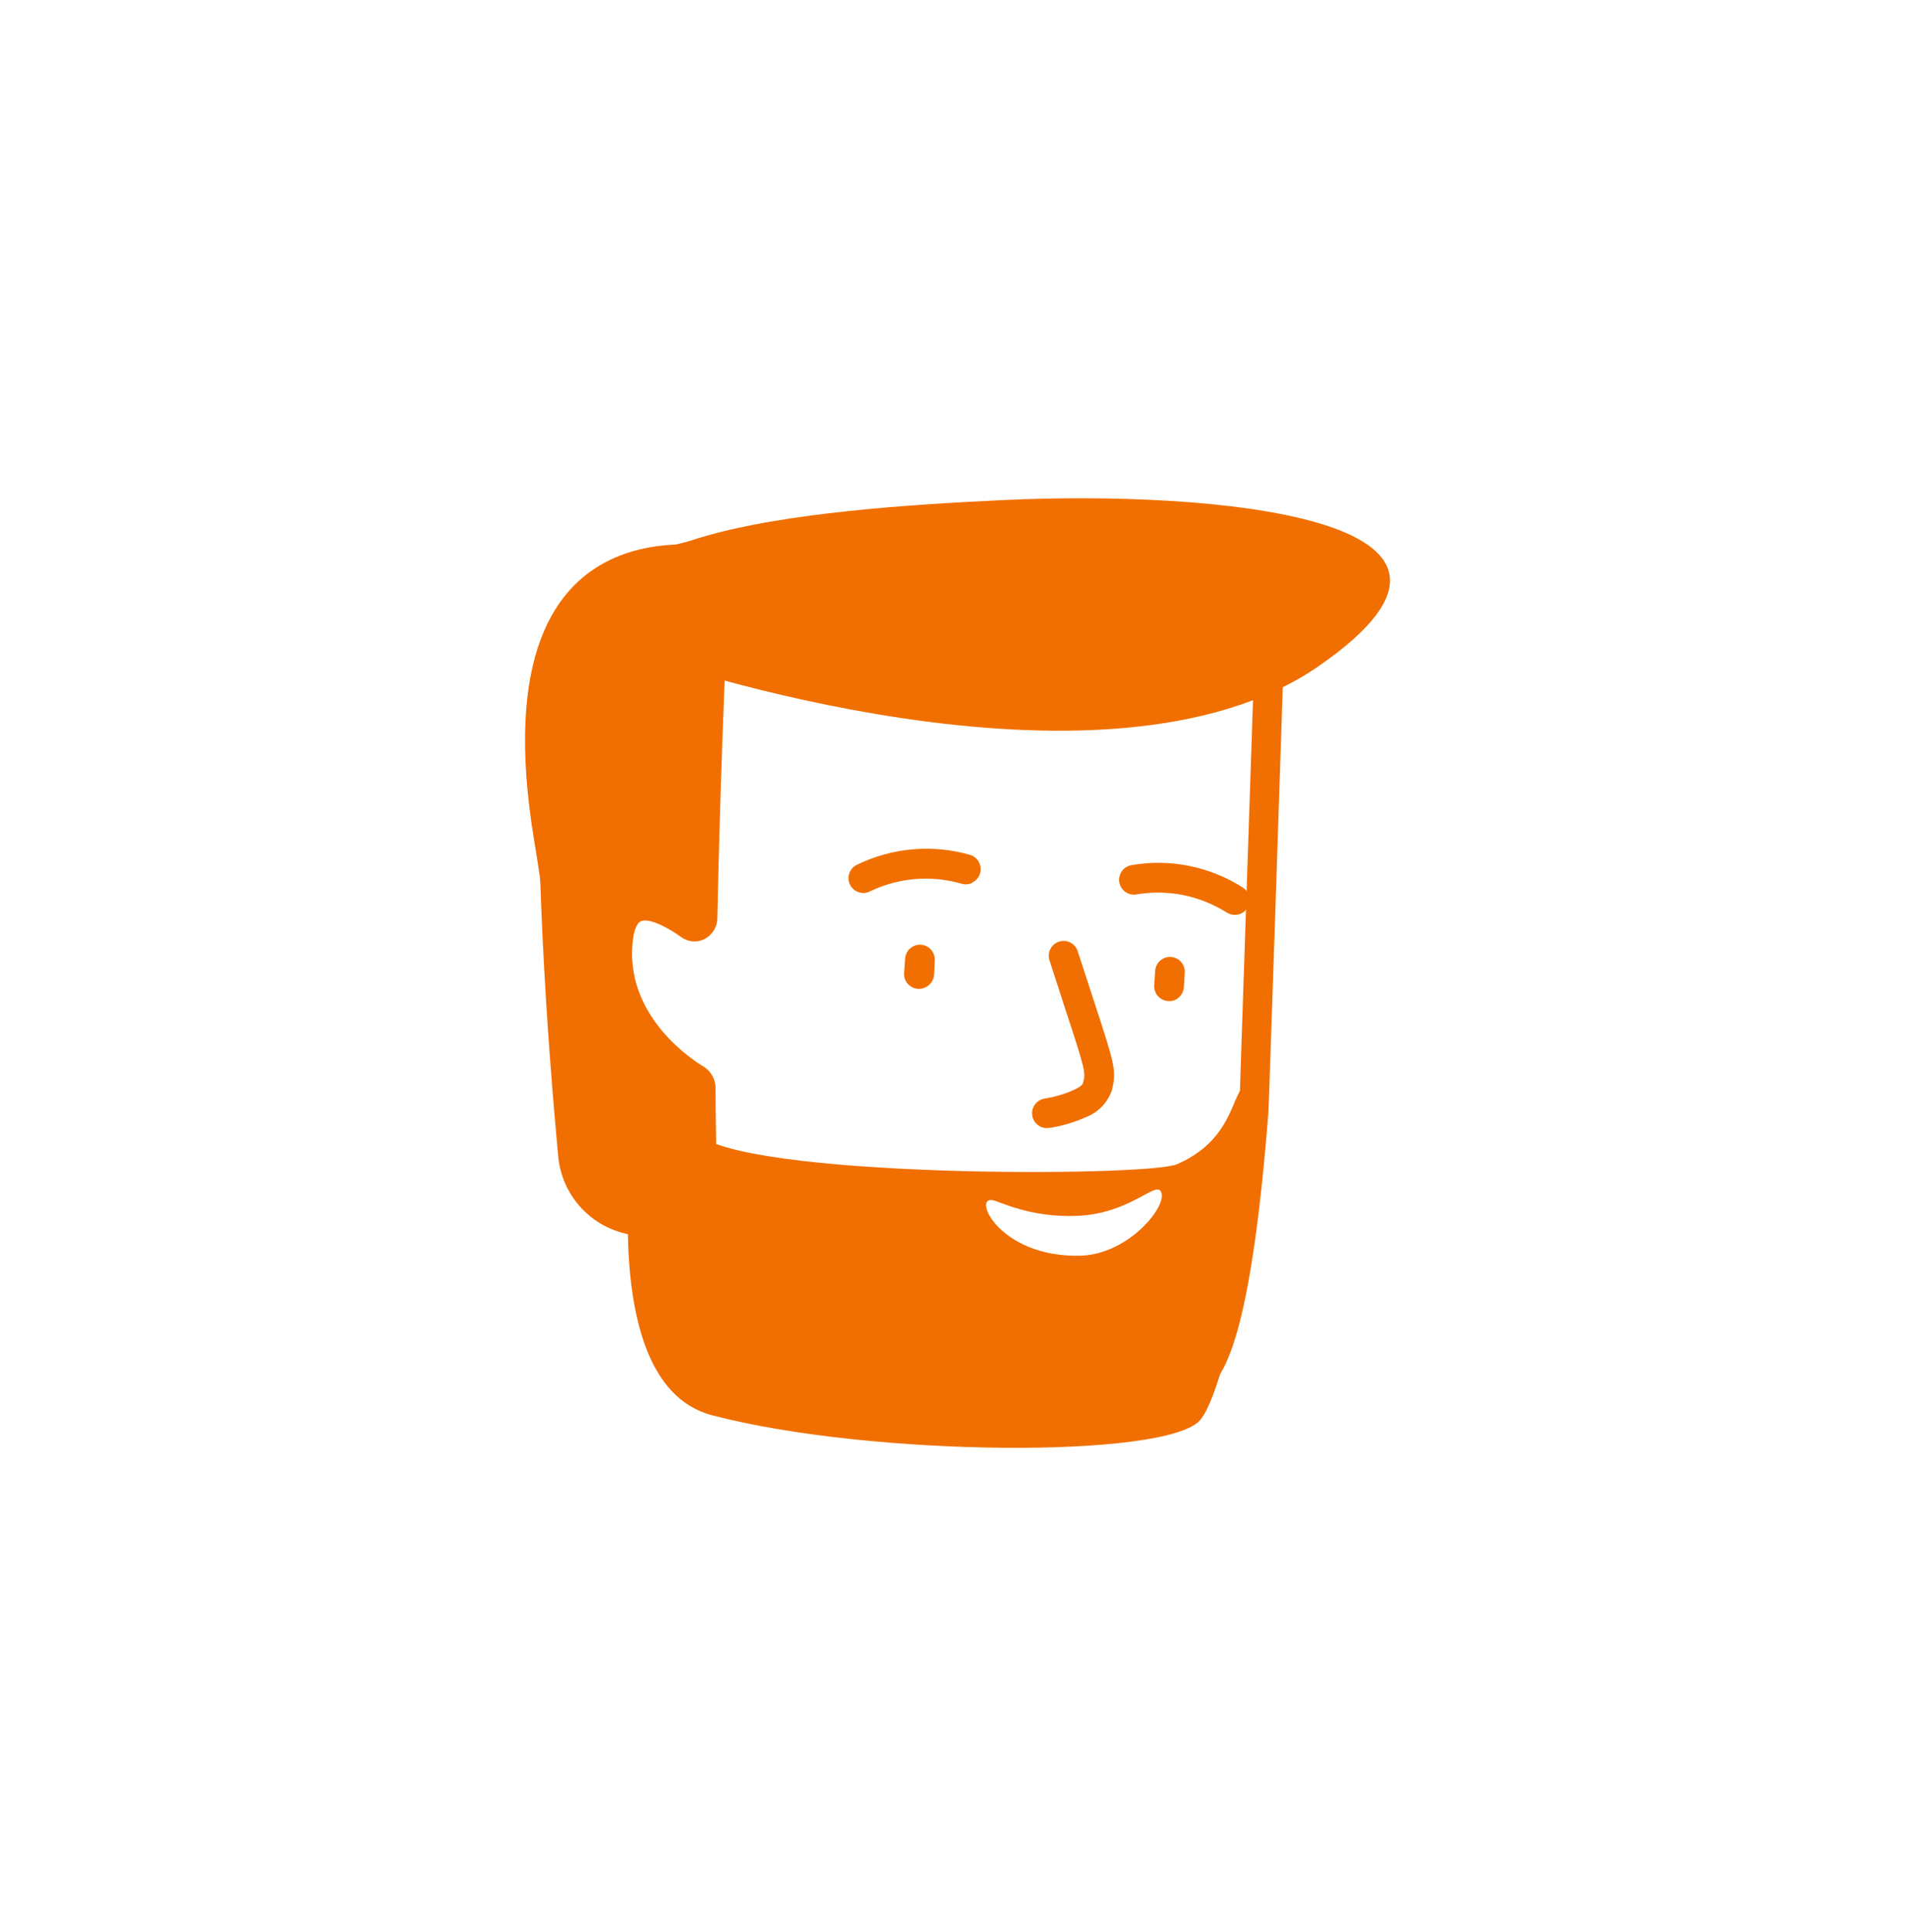 <svg width="112" height="113" viewBox="0 0 112 113" fill="none" xmlns="http://www.w3.org/2000/svg">
<g filter="url(#filter0_d)">
<path d="M56 100.906C80.3 100.906 100 81.207 100 56.906C100 32.606 80.3 12.906 56 12.906C31.7 12.906 12 32.606 12 56.906C12 81.207 31.7 100.906 56 100.906Z" fill="white"/>
<path d="M48.02 30.777C43.382 31.011 32.108 31.437 31.65 39.672C31.13 49.06 32.05 61.222 32.647 67.629C32.761 68.853 33.31 69.995 34.195 70.847C35.08 71.699 36.242 72.205 37.469 72.272L65.881 73.848C67.138 73.918 68.377 73.522 69.361 72.737C70.346 71.953 71.007 70.833 71.219 69.591C72.701 60.94 74.945 42.419 74.066 39.586C71.071 29.938 55.365 30.405 48.02 30.777Z" fill="#F16F00"/>
<path d="M51.141 82.756C58.378 84.103 67.56 83.075 70.24 80.421C71.812 78.864 72.763 72.421 73.343 65.044C73.343 64.828 74.24 38.603 74.24 38.603L41.649 36.808C41.649 36.808 41.272 44.755 41.092 53.68C41.104 53.767 41.09 53.856 41.051 53.935C41.013 54.014 40.952 54.08 40.877 54.125C40.801 54.17 40.714 54.192 40.627 54.188C40.539 54.184 40.454 54.154 40.383 54.102C38.717 52.904 36.396 51.857 36.14 55.202C35.826 59.351 39.045 62.121 40.72 63.118C40.808 63.172 40.881 63.249 40.93 63.341C40.98 63.432 41.005 63.535 41.003 63.639C41.034 69.924 41.276 75.406 41.954 77.373C42.383 78.497 43.15 79.46 44.15 80.13L51.141 82.756Z" fill="white"/>
<path d="M68.902 82.333C64.682 84.322 56.78 84.681 50.988 83.608C50.77 83.556 50.581 83.423 50.458 83.235C50.336 83.048 50.291 82.82 50.332 82.6C50.373 82.38 50.497 82.185 50.679 82.054C50.86 81.923 51.085 81.867 51.307 81.897C58.324 83.195 67.232 82.175 69.634 79.8C70.317 79.127 71.592 76.303 72.481 64.984C72.481 64.607 73.033 48.578 73.334 39.433L42.471 37.727C42.368 40.03 42.098 46.589 41.955 53.701C41.952 53.954 41.88 54.2 41.747 54.415C41.614 54.629 41.425 54.803 41.2 54.918C40.988 55.026 40.749 55.073 40.512 55.054C40.274 55.035 40.046 54.951 39.853 54.81C38.583 53.912 37.788 53.733 37.492 53.872C37.195 54.011 37.043 54.514 36.984 55.273C36.657 59.587 40.679 62.097 41.142 62.371C41.358 62.504 41.537 62.69 41.66 62.912C41.784 63.133 41.848 63.383 41.847 63.637C41.892 72.716 42.368 75.966 42.745 77.107C43.117 78.061 43.776 78.876 44.63 79.441C44.731 79.505 44.817 79.589 44.884 79.687C44.95 79.786 44.996 79.897 45.019 80.014C45.041 80.131 45.039 80.251 45.013 80.367C44.986 80.483 44.937 80.593 44.867 80.689C44.797 80.785 44.708 80.866 44.605 80.926C44.503 80.987 44.389 81.025 44.271 81.04C44.153 81.055 44.033 81.046 43.919 81.012C43.805 80.979 43.698 80.922 43.607 80.847C42.463 80.074 41.587 78.965 41.102 77.672C40.468 75.836 40.145 71.297 40.105 63.794C37.64 62.277 34.941 59.147 35.242 55.151C35.359 53.679 35.857 52.727 36.751 52.309C37.644 51.892 38.812 52.112 40.208 52.978C40.392 44.448 40.747 36.86 40.751 36.784L40.792 35.886L75.107 37.785L75.076 38.633C74.874 44.789 74.205 64.894 74.178 65.123C73.217 77.371 71.803 80.079 70.819 81.049C70.256 81.58 69.608 82.014 68.902 82.333Z" fill="#F16F00"/>
<path d="M68.763 58.462C68.623 58.529 68.468 58.557 68.314 58.542C68.084 58.528 67.869 58.422 67.716 58.248C67.564 58.075 67.487 57.848 67.501 57.618L67.56 56.773C67.575 56.544 67.681 56.329 67.855 56.178C68.028 56.026 68.255 55.95 68.485 55.965C68.714 55.981 68.929 56.087 69.08 56.26C69.232 56.434 69.308 56.66 69.293 56.89L69.239 57.734C69.228 57.886 69.178 58.032 69.095 58.159C69.012 58.287 68.897 58.391 68.763 58.462Z" fill="#F16F00"/>
<path d="M54.113 57.747C53.986 57.807 53.845 57.835 53.704 57.828C53.475 57.818 53.259 57.718 53.103 57.55C52.948 57.382 52.865 57.159 52.874 56.93L52.937 56.077C52.942 55.963 52.969 55.851 53.018 55.748C53.066 55.645 53.135 55.552 53.219 55.476C53.303 55.399 53.402 55.34 53.509 55.301C53.616 55.262 53.73 55.245 53.843 55.251C53.957 55.256 54.069 55.283 54.172 55.332C54.275 55.38 54.368 55.449 54.444 55.533C54.521 55.617 54.58 55.716 54.619 55.823C54.658 55.93 54.675 56.044 54.67 56.157L54.634 57.002C54.621 57.161 54.566 57.314 54.475 57.445C54.383 57.576 54.258 57.68 54.113 57.747Z" fill="#F16F00"/>
<path d="M56.856 51.638C56.653 51.729 56.422 51.742 56.21 51.673C54.444 51.167 52.554 51.327 50.898 52.122C50.797 52.175 50.687 52.208 50.574 52.219C50.46 52.229 50.346 52.217 50.237 52.183C50.128 52.15 50.027 52.095 49.939 52.022C49.852 51.949 49.779 51.859 49.726 51.759C49.673 51.658 49.641 51.548 49.63 51.434C49.62 51.321 49.632 51.206 49.666 51.097C49.699 50.989 49.754 50.888 49.827 50.8C49.9 50.712 49.989 50.64 50.09 50.587C52.165 49.567 54.546 49.359 56.766 50.003C56.93 50.059 57.074 50.163 57.179 50.301C57.283 50.44 57.344 50.606 57.354 50.779C57.364 50.952 57.321 51.124 57.233 51.273C57.144 51.422 57.013 51.541 56.856 51.615V51.638Z" fill="#F16F00"/>
<path d="M72.593 53.422C72.456 53.484 72.306 53.511 72.156 53.5C72.007 53.489 71.862 53.441 71.736 53.359C70.18 52.378 68.32 52.001 66.505 52.3C66.28 52.348 66.045 52.306 65.851 52.181C65.657 52.057 65.521 51.86 65.472 51.635C65.424 51.41 65.466 51.175 65.591 50.981C65.715 50.788 65.912 50.651 66.137 50.602C68.414 50.196 70.76 50.666 72.705 51.918C72.8 51.981 72.882 52.063 72.945 52.157C73.008 52.252 73.052 52.359 73.073 52.471C73.095 52.583 73.094 52.698 73.071 52.809C73.048 52.921 73.003 53.027 72.939 53.121C72.853 53.251 72.734 53.355 72.593 53.422Z" fill="#F16F00"/>
<path d="M63.497 65.339C62.817 65.643 62.1 65.853 61.364 65.963C61.252 65.981 61.136 65.977 61.026 65.95C60.915 65.923 60.81 65.875 60.718 65.808C60.626 65.74 60.548 65.656 60.489 65.558C60.429 65.461 60.389 65.353 60.372 65.241C60.354 65.128 60.359 65.013 60.386 64.902C60.412 64.791 60.461 64.687 60.528 64.595C60.595 64.503 60.679 64.425 60.777 64.365C60.874 64.306 60.982 64.266 61.095 64.248C62.217 64.069 63.254 63.606 63.34 63.35C63.497 62.713 63.506 62.672 62.334 59.103L61.378 56.162C61.343 56.054 61.329 55.939 61.338 55.826C61.347 55.712 61.379 55.601 61.431 55.5C61.483 55.398 61.554 55.308 61.641 55.234C61.727 55.16 61.828 55.104 61.937 55.069C62.045 55.034 62.159 55.02 62.273 55.03C62.387 55.039 62.497 55.07 62.599 55.122C62.7 55.174 62.791 55.245 62.865 55.332C62.939 55.419 62.995 55.52 63.03 55.628C63.411 56.804 63.726 57.765 63.986 58.564C65.207 62.3 65.311 62.605 65.028 63.764C64.904 64.122 64.703 64.45 64.438 64.722C64.173 64.995 63.852 65.205 63.497 65.339Z" fill="#F16F00"/>
<path d="M37.537 62.784C37.537 62.784 38.547 63.907 40.679 66.223C43.126 68.917 67.12 68.841 68.849 68.082C72.656 66.412 71.879 63.116 73.253 63.476C74.955 63.925 72.117 80.752 70.2 83.038C68.283 85.323 50.871 85.188 41.654 82.768C33.981 80.77 37.537 62.784 37.537 62.784Z" fill="#F16F00"/>
<path d="M67.879 69.659C68.39 70.431 66.033 73.376 63.164 73.435C58.477 73.533 56.879 70.004 58.028 70.184C58.477 70.251 60.215 71.226 63.016 71.104C66.042 70.974 67.533 69.138 67.879 69.659Z" fill="white"/>
<path d="M37.977 38.474C37.977 38.474 64.466 47.736 77.141 38.945C89.816 30.154 70.519 28.7 58.827 29.238C47.136 29.777 30.699 31.232 37.977 38.474Z" fill="#F16F00"/>
<path d="M43.548 32.313C43.548 32.313 27.592 27.401 31.251 49.221C33.343 61.694 28.35 45.481 42.754 37.211C44.249 36.353 43.548 32.313 43.548 32.313Z" fill="#F16F00"/>
</g>
<defs>
<filter id="filter0_d" x="0" y="0.906" width="112" height="112" filterUnits="userSpaceOnUse" color-interpolation-filters="sRGB">
<feFlood flood-opacity="0" result="BackgroundImageFix"/>
<feColorMatrix in="SourceAlpha" type="matrix" values="0 0 0 0 0 0 0 0 0 0 0 0 0 0 0 0 0 0 127 0"/>
<feOffset/>
<feGaussianBlur stdDeviation="6"/>
<feColorMatrix type="matrix" values="0 0 0 0 0 0 0 0 0 0 0 0 0 0 0 0 0 0 0.15 0"/>
<feBlend mode="normal" in2="BackgroundImageFix" result="effect1_dropShadow"/>
<feBlend mode="normal" in="SourceGraphic" in2="effect1_dropShadow" result="shape"/>
</filter>
</defs>
</svg>
